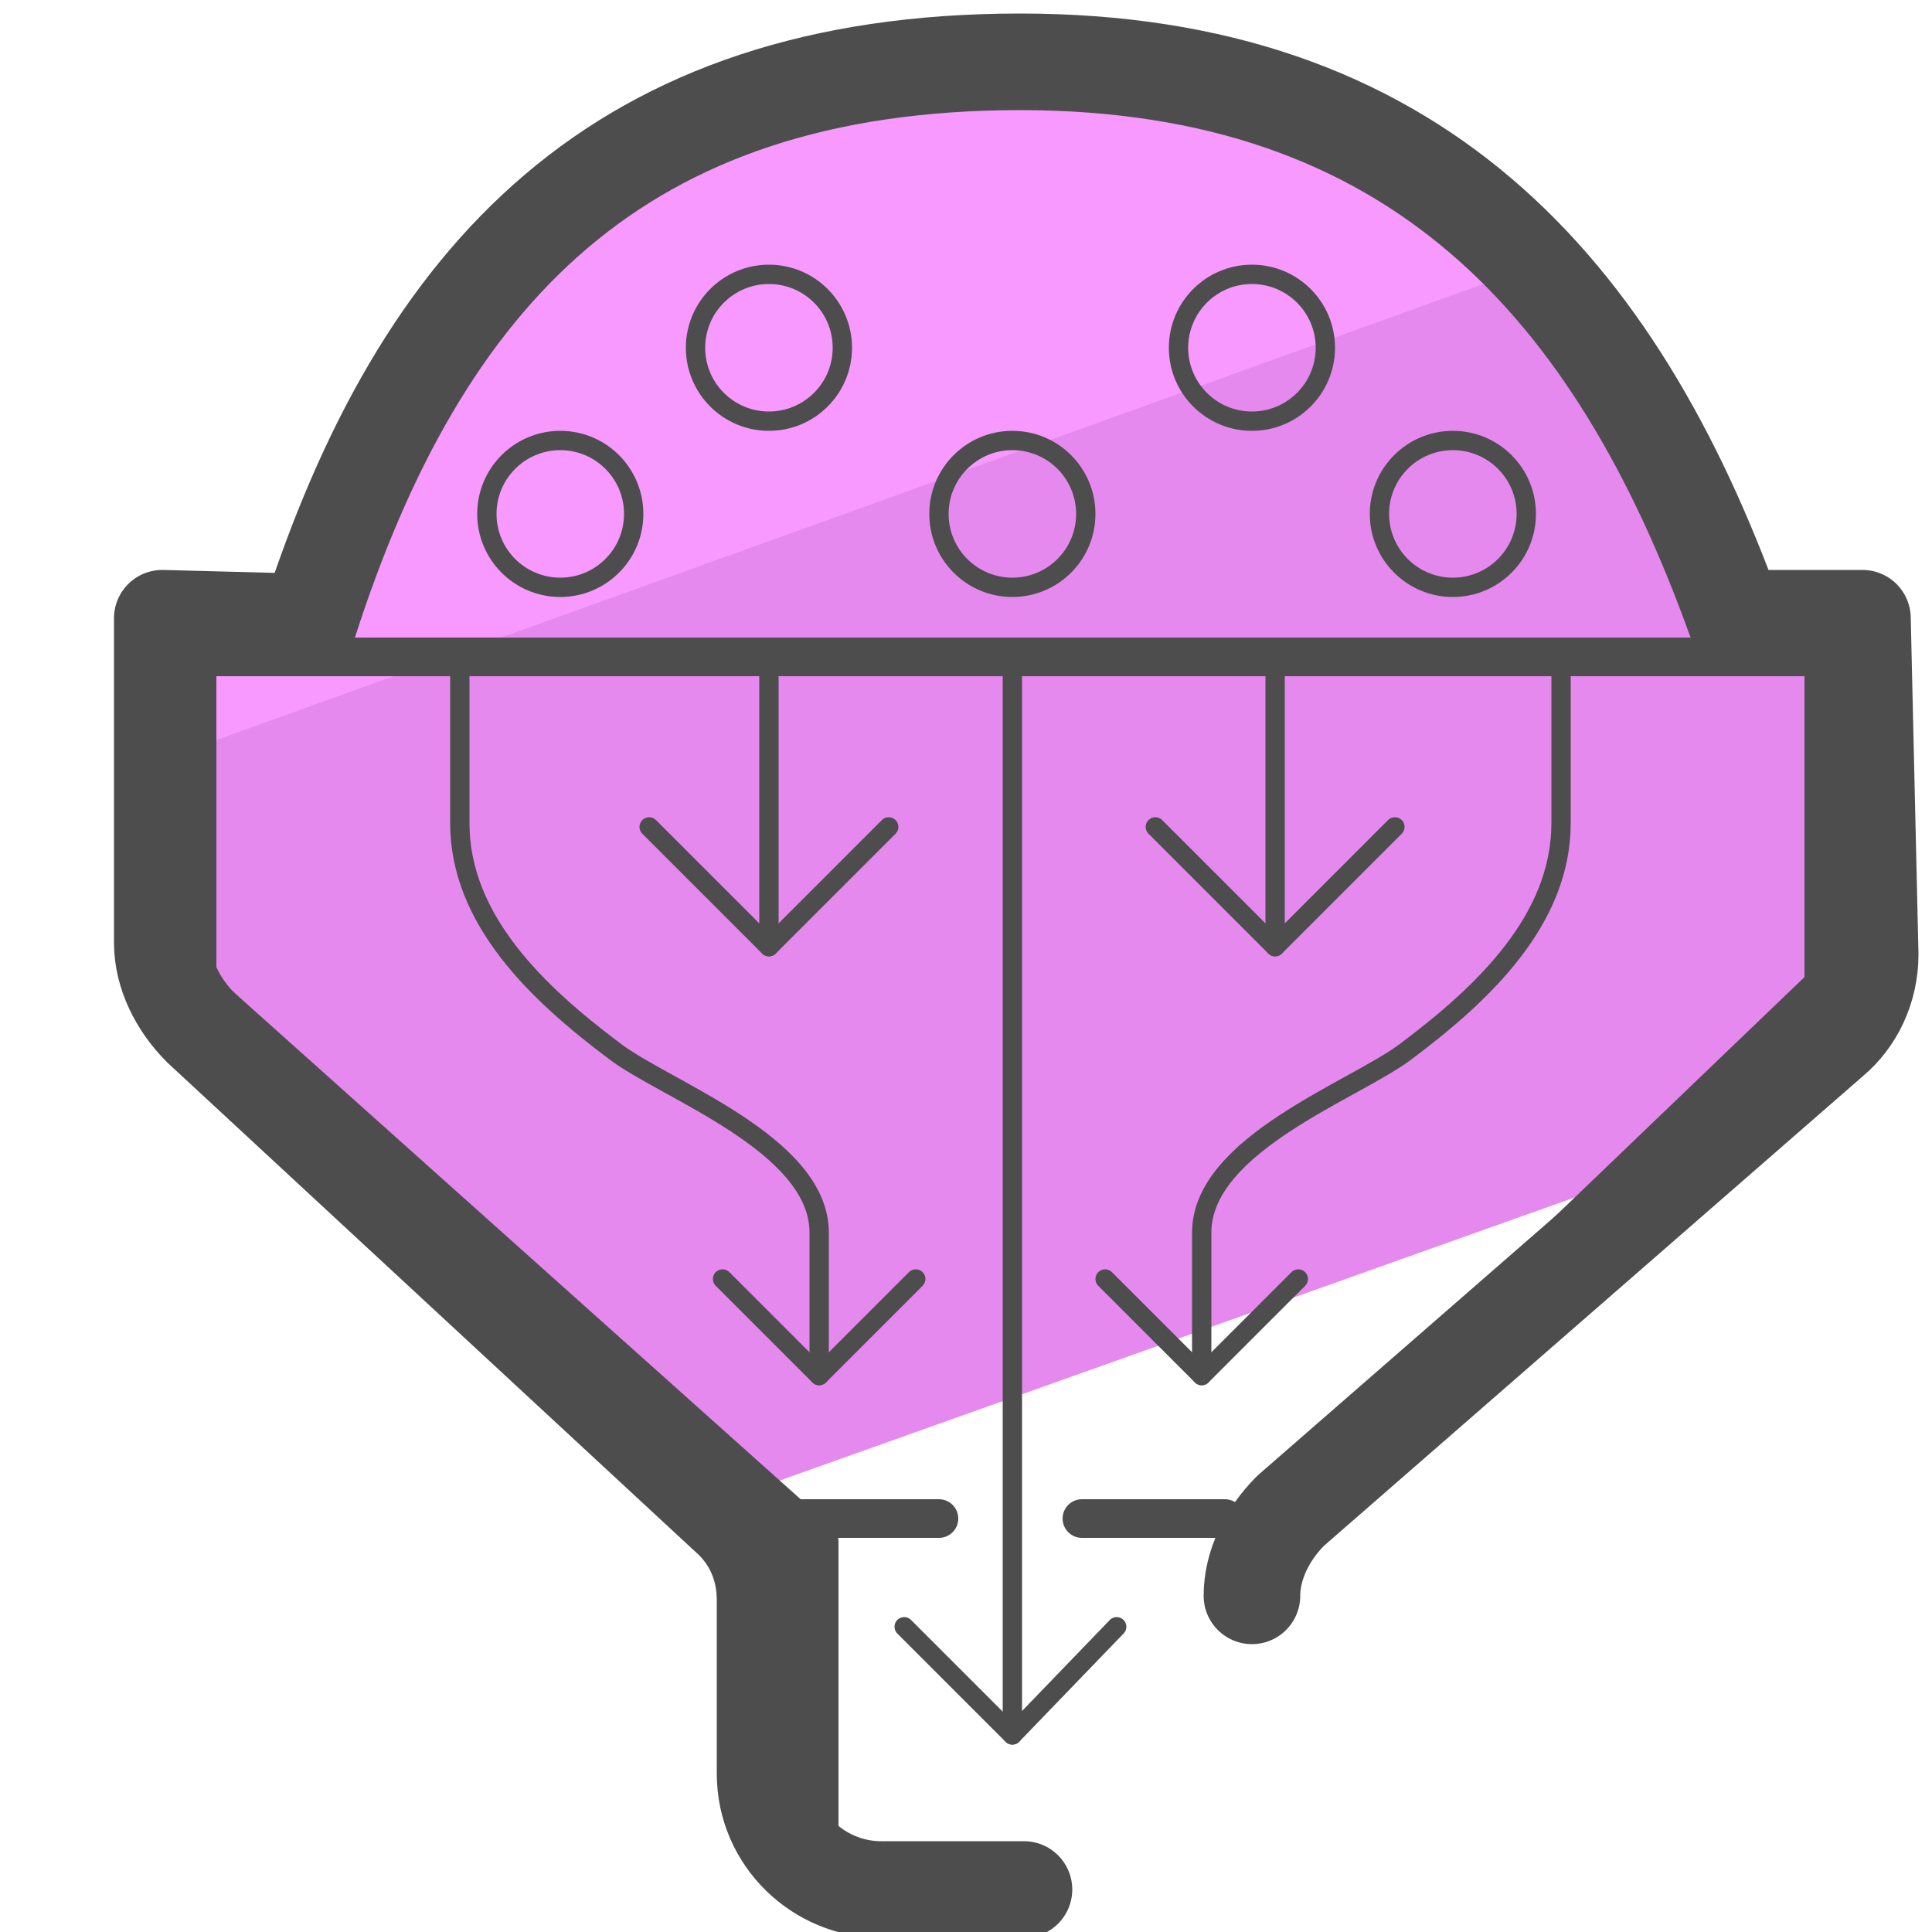 <svg xmlns="http://www.w3.org/2000/svg" viewBox="0 0 50 50"><style>.st2{stroke-width:.5}.st2,.st3{fill:none;stroke:#4d4d4d;stroke-linecap:round;stroke-linejoin:round;stroke-miterlimit:10}</style><g id="Layer_1"><path fill="#f799ff" d="M29.3 1.6L18 2.2c-1 0-8.4 10.3-9.7 12.9-.2.4-3.5.9-3.8 1.2L3.8 20 39.9 7.3l-.4-.5c.1-1.1-9.1-5.2-10.2-5.2z"/><path fill="#e589ef" d="M3.8 19.8l.1 1.4c0 7.9 7.1 10.7 15.2 17.5l26.4-9.4c2.1-.8 3.5-2.8 3.4-5.1l-.2-4.9c0-4.6-1.2 1.1-8.5-12.6L3.8 19.8z"/><g id="XMLID_26_"><path id="XMLID_28_" d="M26.2 44.9V17" class="st2"/><path id="XMLID_27_" d="M28.9 42.1l-2.7 2.8-2.8-2.8" class="st2"/></g><g id="XMLID_23_"><path id="XMLID_25_" d="M33 24.5V17" class="st2"/><path id="XMLID_24_" d="M36.1 21.4L33 24.5l-3.1-3.1" class="st2"/></g><path id="XMLID_00000068647531850745661450000002141687955194702492_" d="M21.2 48v-8.1L5.1 25.5V17h42.1v8.5L32.5 39.6" class="st3"/><g id="XMLID_19_"><path id="XMLID_21_" d="M20.6 39.3h3.7" class="st3"/><path id="XMLID_20_" d="M28 39.3h3.7" class="st3"/></g><g id="XMLID_16_"><path id="XMLID_18_" d="M19.9 24.5V17" class="st2"/><path id="XMLID_17_" d="M23 21.4l-3.1 3.1-3.1-3.1" class="st2"/></g><g id="XMLID_13_"><path id="XMLID_15_" d="M11.9 17v4.3c0 2.5 2 4.4 4 5.9 1.3 1 5.3 2.4 5.3 4.7v3.7" class="st2"/><path id="XMLID_14_" d="M23.7 33.1l-2.5 2.5-2.5-2.5" class="st2"/></g><g id="XMLID_10_"><path id="XMLID_12_" d="M40.4 17v4.3c0 2.5-2 4.4-4 5.9-1.3 1-5.3 2.4-5.3 4.7v3.7" class="st2"/><path id="XMLID_11_" d="M28.6 33.1l2.5 2.5 2.5-2.5" class="st2"/></g><g id="XMLID_2_"><g id="XMLID_5_"><circle id="XMLID_8_" cx="14.5" cy="13.3" r="1.9" class="st2"/><circle id="XMLID_7_" cx="26.2" cy="13.3" r="1.9" class="st2"/><circle id="XMLID_6_" cx="37.6" cy="13.3" r="1.9" class="st2"/></g><circle id="XMLID_4_" cx="32.4" cy="9" r="1.9" class="st2"/><circle id="XMLID_3_" cx="19.9" cy="9" r="1.9" class="st2"/></g><path fill="none" stroke="#4d4d4d" stroke-linecap="round" stroke-linejoin="round" stroke-miterlimit="10" stroke-width="2.5" d="M26.5 48.9h-3.7c-1.6 0-3-1.3-3-3v-4.5c0-.8-.3-1.6-1-2.2L5.2 26.6c-.6-.6-1-1.4-1-2.2V16l3.8.1c2.9-9 8-14.5 18.4-14.5 10.2 0 15.4 5.8 18.5 14.4h3.3l.2 8.7c0 .9-.4 1.7-1 2.2l-14 12.2c-.6.6-1 1.4-1 2.2"/></g></svg>